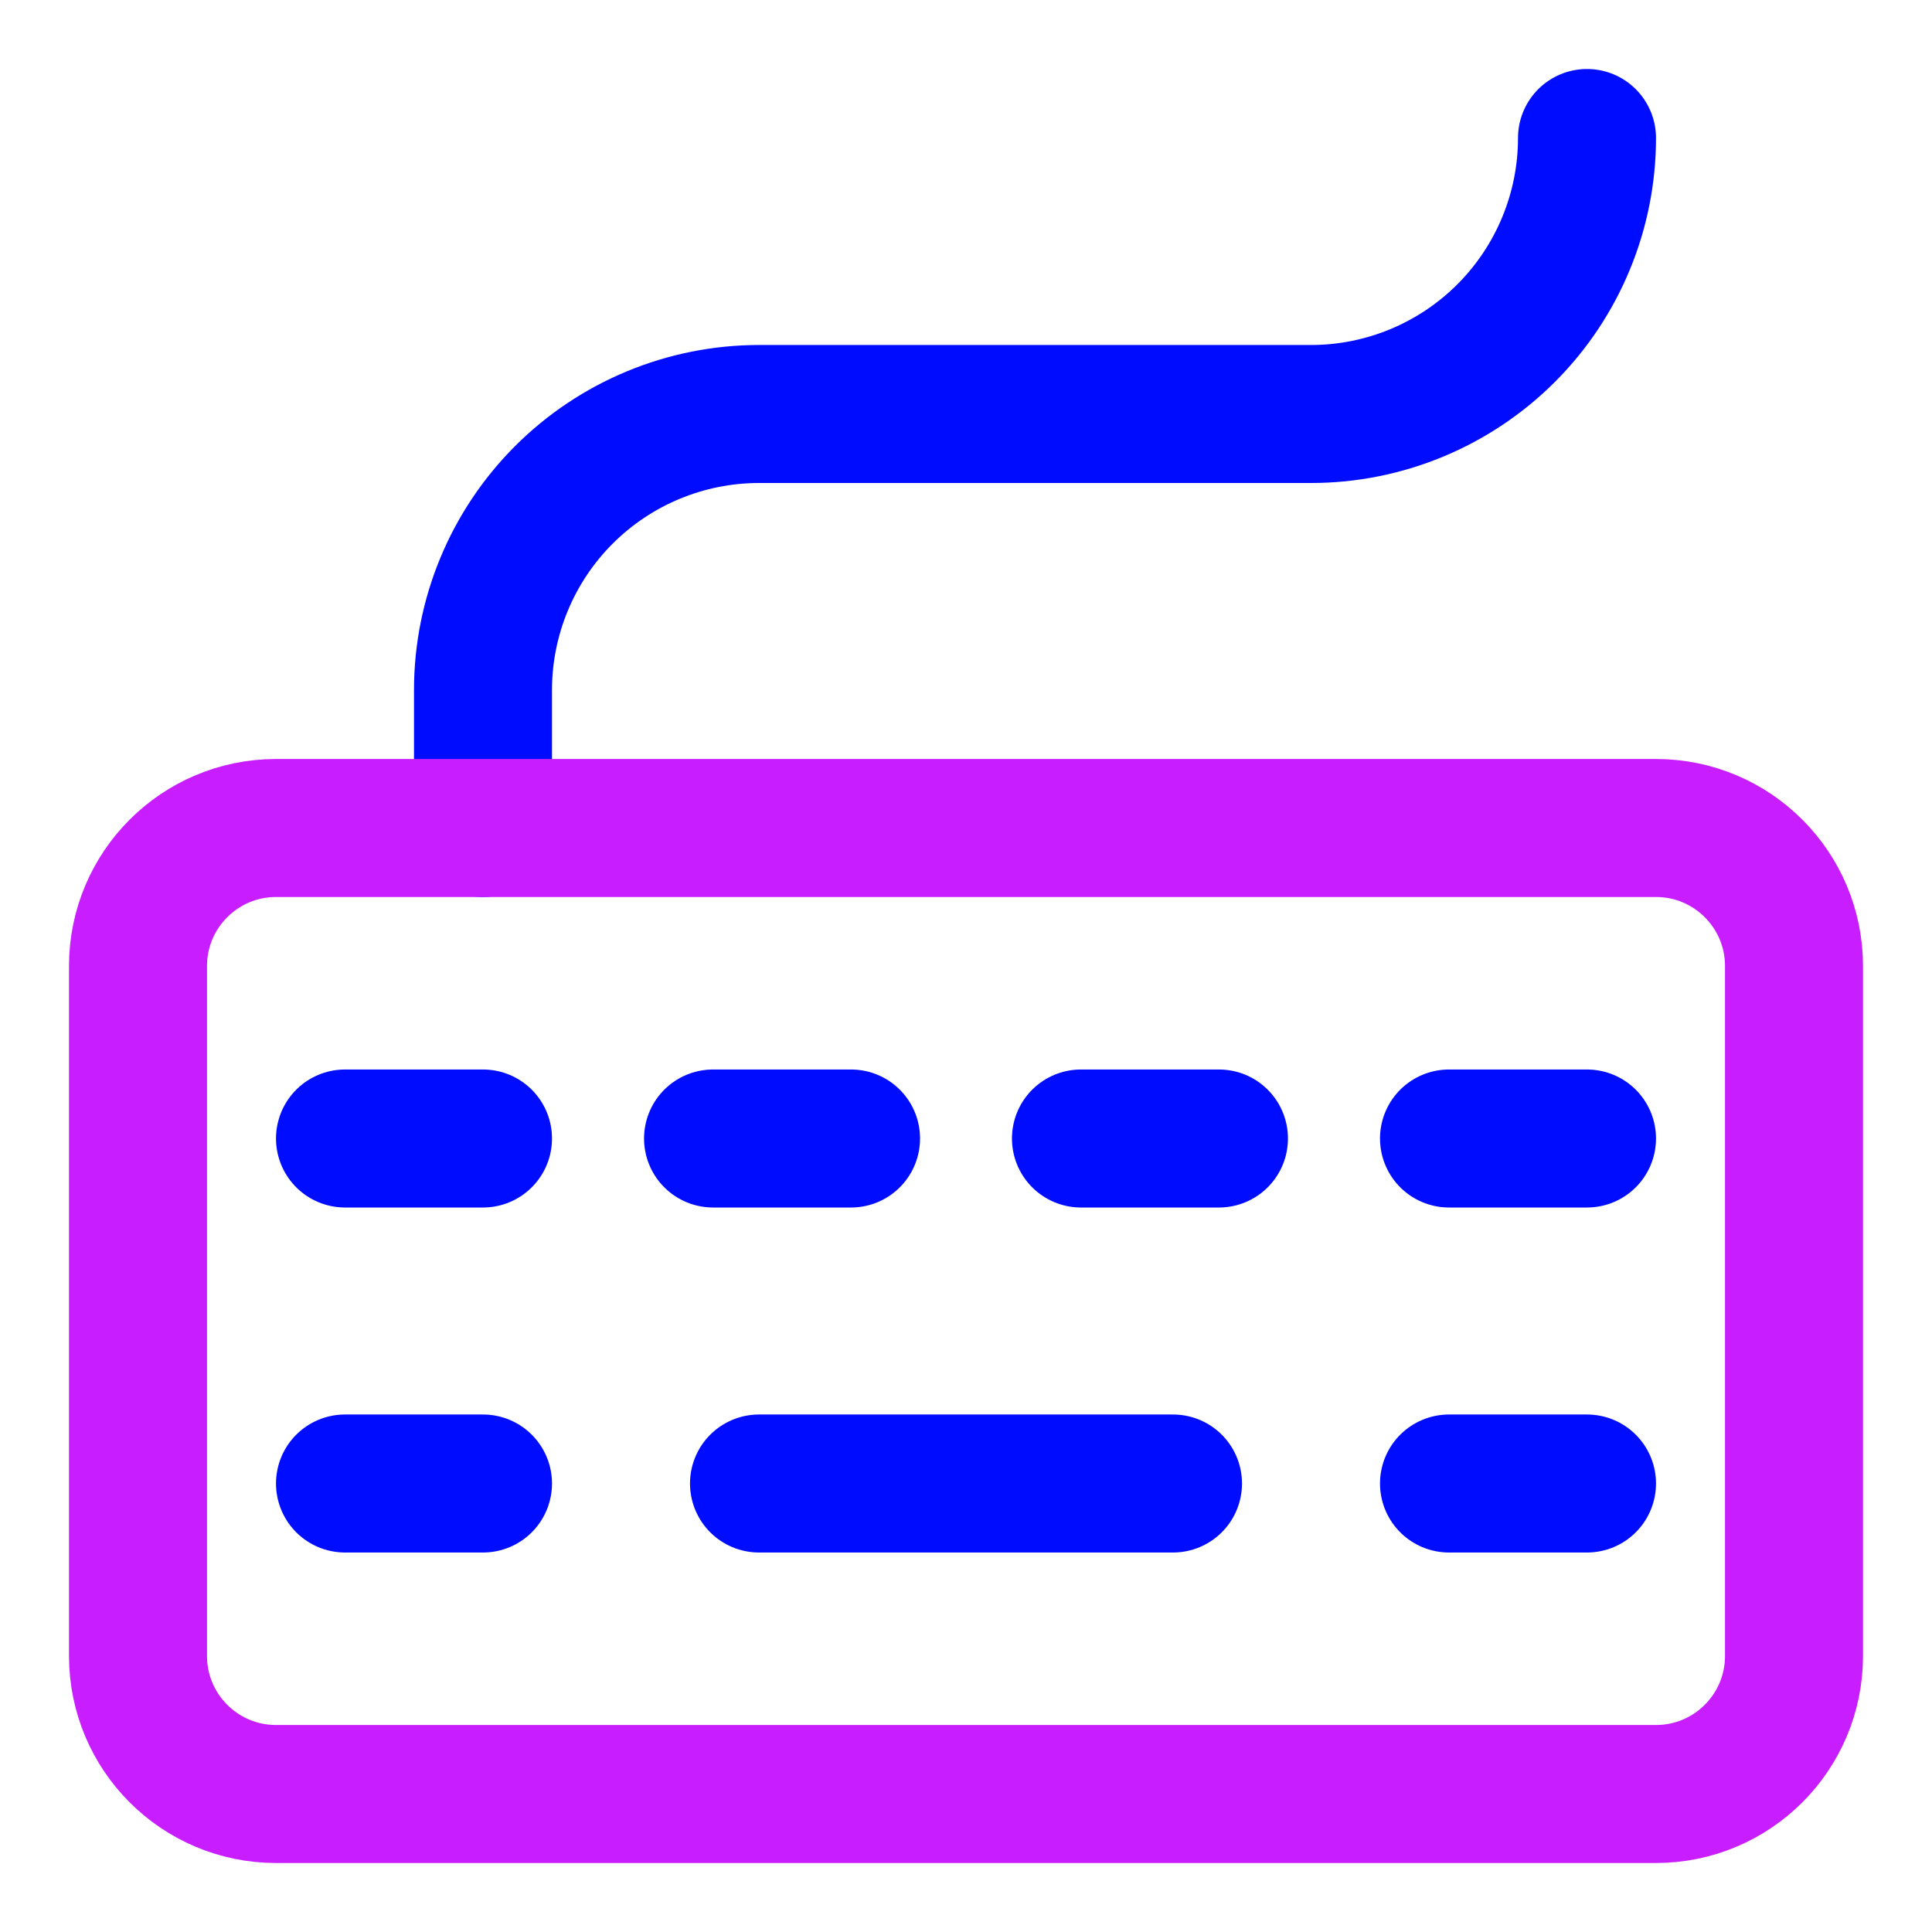 <svg xmlns="http://www.w3.org/2000/svg" fill="none" viewBox="0 0 14 14" id="Keyboard--Streamline-Core-Neon">
  <desc>
    Keyboard Streamline Icon: https://streamlinehq.com
  </desc>
  <g id="keyboard--keyboard-device-electronics-dvorak-qwerty">
    <path id="Vector" stroke="#000cfe" stroke-linecap="round" stroke-linejoin="round" d="M3.5 6V5c0 -0.53 0.211 -1.039 0.586 -1.414C4.461 3.211 4.97 3 5.5 3h4c0.53 0 1.039 -0.211 1.414 -0.586C11.289 2.039 11.5 1.53 11.5 1" stroke-width="1"></path>
    <path id="Vector_2" stroke="#c71dff" stroke-linecap="round" stroke-linejoin="round" d="M12 6H2c-0.552 0 -1 0.448 -1 1v5c0 0.552 0.448 1 1 1h10c0.552 0 1 -0.448 1 -1V7c0 -0.552 -0.448 -1 -1 -1Z" stroke-width="1"></path>
    <path id="Vector_3" stroke="#000cfe" stroke-linecap="round" stroke-linejoin="round" d="M5.5 10.75h3" stroke-width="1"></path>
    <path id="Vector_4" stroke="#000cfe" stroke-linecap="round" stroke-linejoin="round" d="M2.5 10.75h1" stroke-width="1"></path>
    <path id="Vector_5" stroke="#000cfe" stroke-linecap="round" stroke-linejoin="round" d="M10.5 10.75h1" stroke-width="1"></path>
    <path id="Vector_6" stroke="#000cfe" stroke-linecap="round" stroke-linejoin="round" d="M2.5 8.25h1" stroke-width="1"></path>
    <path id="Vector_7" stroke="#000cfe" stroke-linecap="round" stroke-linejoin="round" d="M5.167 8.25h1" stroke-width="1"></path>
    <path id="Vector_8" stroke="#000cfe" stroke-linecap="round" stroke-linejoin="round" d="M7.833 8.25h1" stroke-width="1"></path>
    <path id="Vector_9" stroke="#000cfe" stroke-linecap="round" stroke-linejoin="round" d="M10.5 8.25h1" stroke-width="1"></path>
  </g>
</svg>